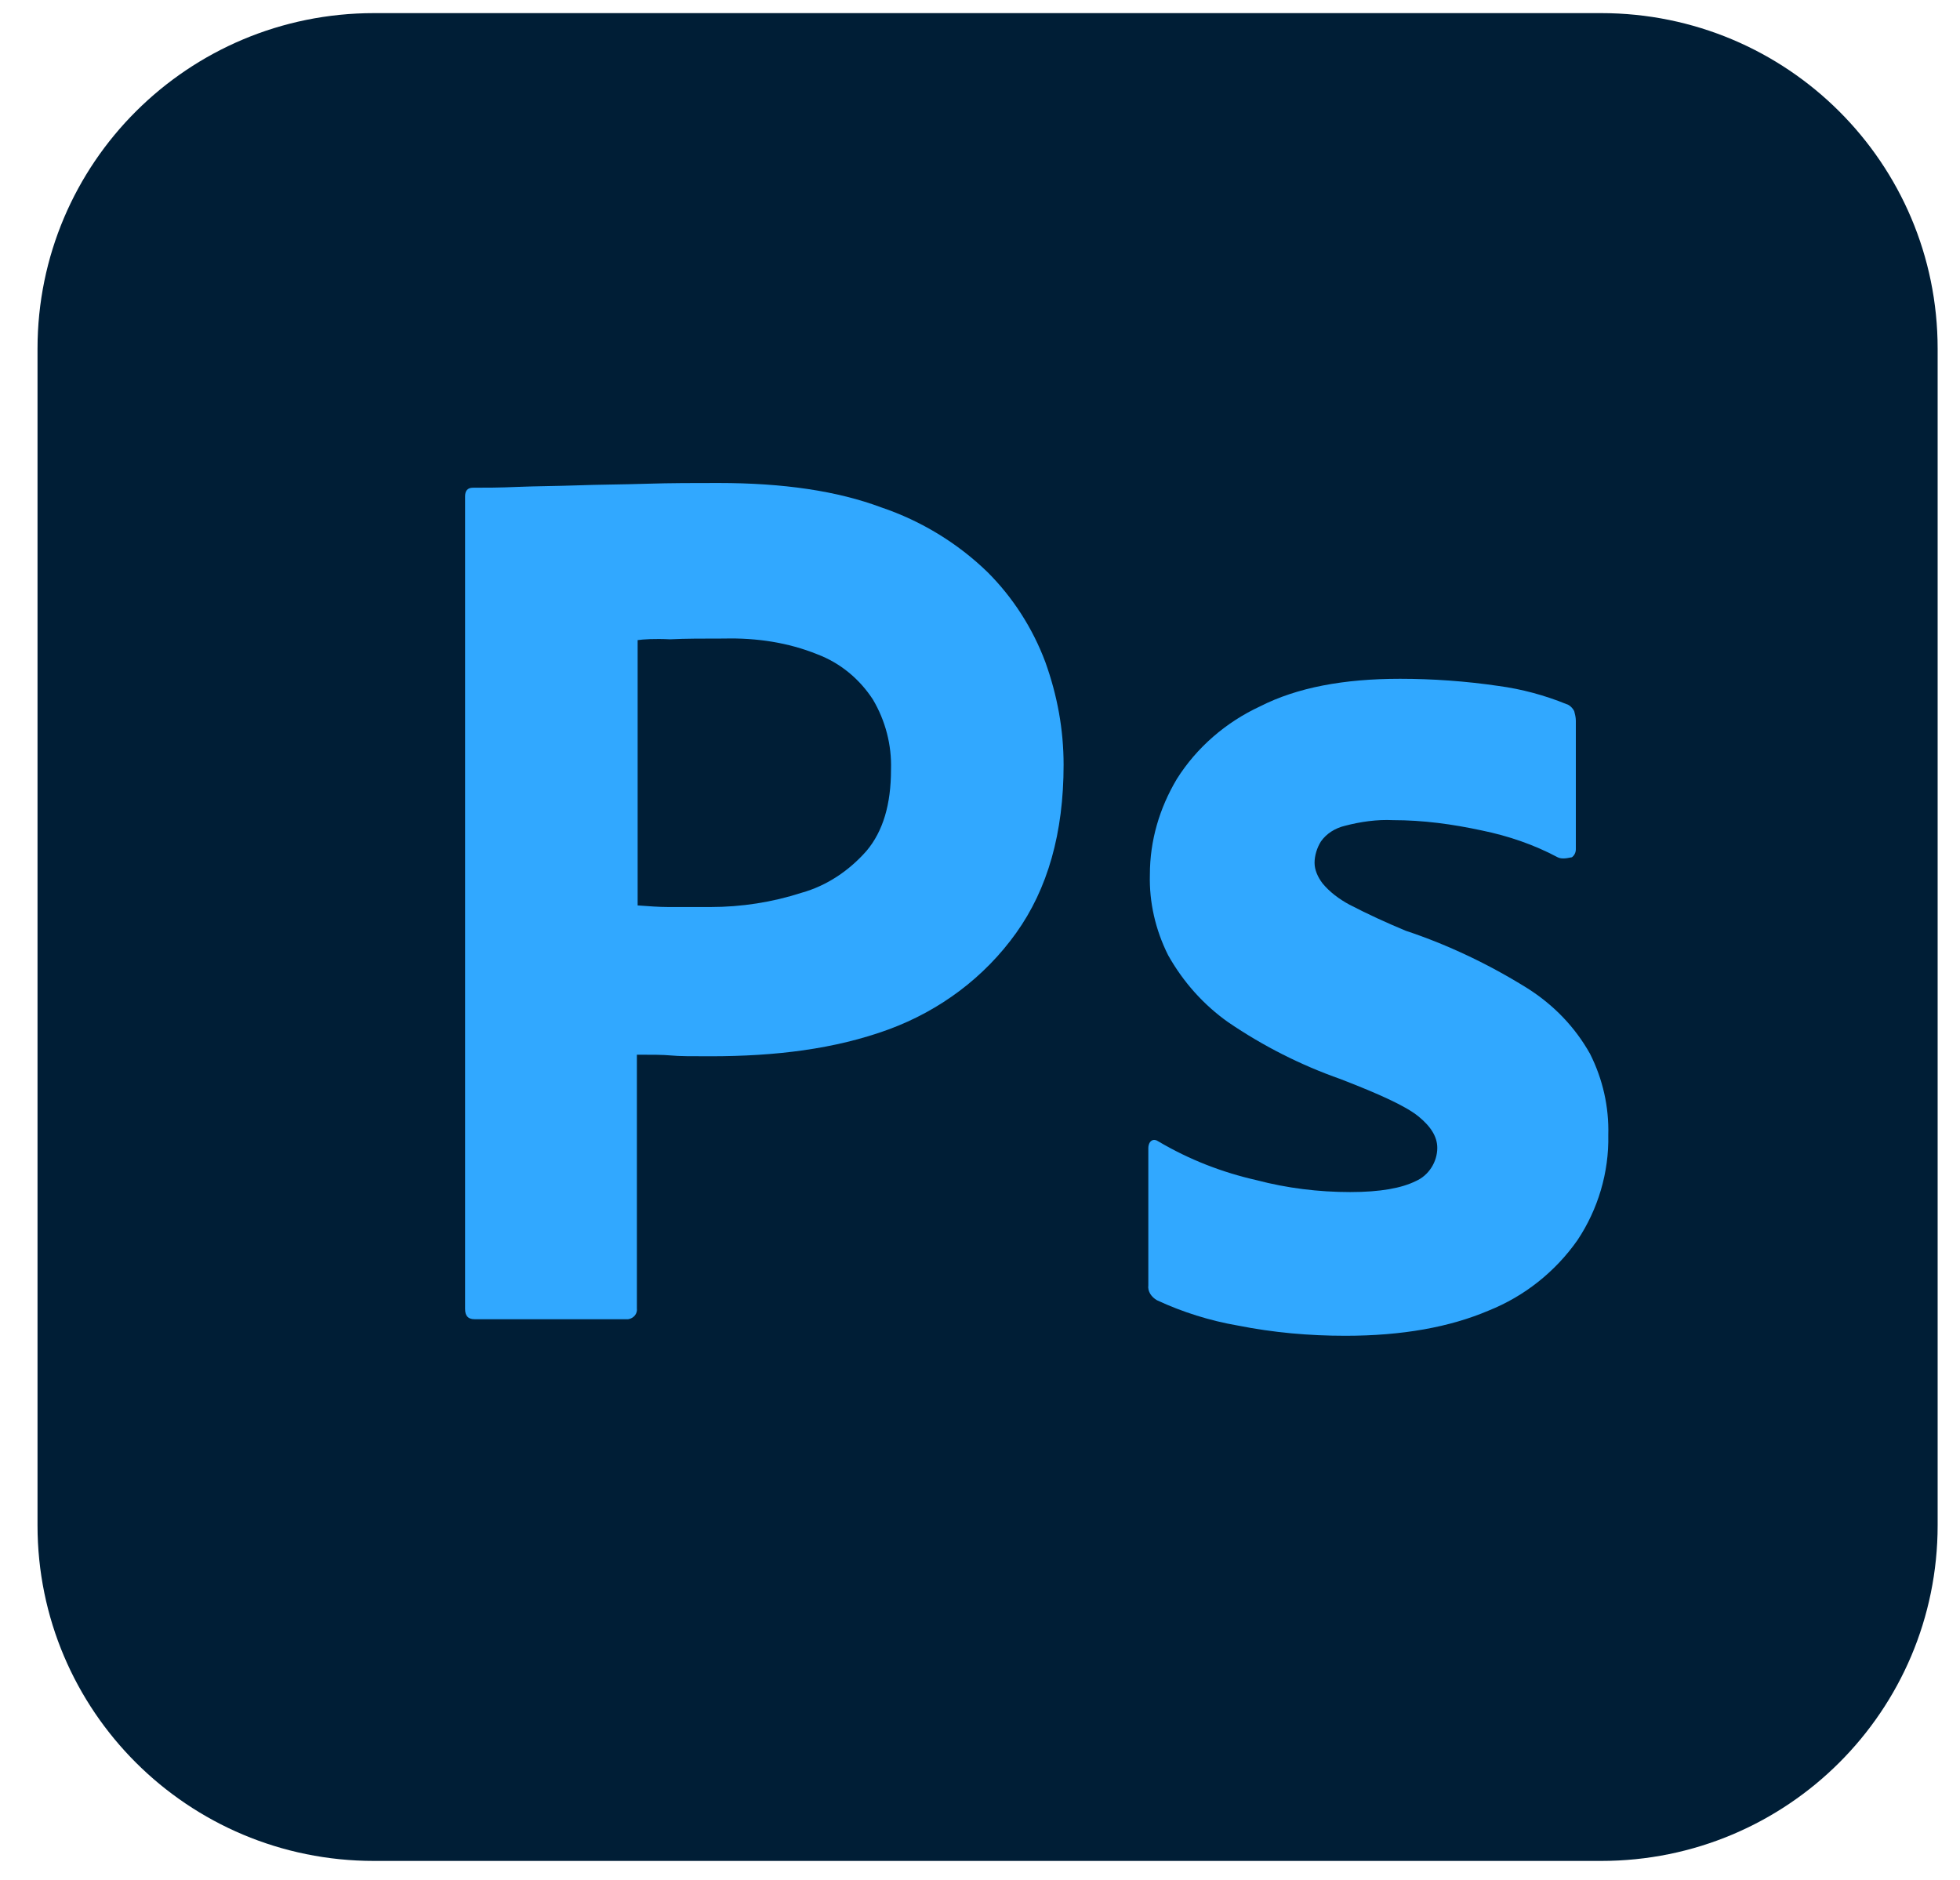 <svg width="49" height="47" viewBox="0 0 49 47" fill="none" xmlns="http://www.w3.org/2000/svg">
<path d="M9.35 0.328H40.029C44.681 0.328 48.441 4.079 48.441 8.718V38.133C48.441 42.773 44.681 46.524 40.029 46.524H9.35C4.699 46.524 0.938 42.773 0.938 38.133V8.718C0.938 4.079 4.699 0.328 9.35 0.328Z" fill="#001E36"/>
<path d="M11.627 32.724V12.41C11.627 12.272 11.686 12.193 11.825 12.193C12.161 12.193 12.478 12.193 12.933 12.173C13.408 12.153 13.903 12.153 14.437 12.134C14.972 12.114 15.546 12.114 16.159 12.094C16.773 12.075 17.366 12.075 17.96 12.075C19.583 12.075 20.929 12.272 22.038 12.687C23.027 13.022 23.938 13.575 24.69 14.305C25.323 14.937 25.818 15.707 26.135 16.556C26.432 17.385 26.59 18.234 26.59 19.122C26.59 20.82 26.194 22.222 25.402 23.327C24.611 24.433 23.502 25.262 22.216 25.736C20.87 26.229 19.385 26.407 17.762 26.407C17.287 26.407 16.971 26.407 16.773 26.387C16.575 26.368 16.298 26.368 15.922 26.368V32.705C15.941 32.843 15.842 32.961 15.704 32.981H11.864C11.706 32.981 11.627 32.902 11.627 32.724ZM15.941 16.003V22.636C16.218 22.656 16.476 22.676 16.713 22.676H17.762C18.534 22.676 19.306 22.557 20.038 22.32C20.672 22.143 21.226 21.768 21.662 21.274C22.077 20.781 22.275 20.109 22.275 19.241C22.295 18.629 22.137 18.017 21.82 17.484C21.483 16.97 21.008 16.576 20.434 16.358C19.702 16.062 18.91 15.944 18.099 15.964C17.584 15.964 17.129 15.964 16.753 15.983C16.357 15.964 16.08 15.983 15.941 16.003Z" fill="#31A8FF"/>
<path d="M38.941 21.432C38.347 21.116 37.714 20.899 37.041 20.761C36.308 20.603 35.576 20.504 34.824 20.504C34.428 20.484 34.012 20.544 33.636 20.642C33.379 20.701 33.161 20.84 33.023 21.037C32.924 21.195 32.864 21.392 32.864 21.57C32.864 21.748 32.943 21.925 33.062 22.083C33.24 22.3 33.478 22.478 33.735 22.616C34.19 22.853 34.665 23.07 35.14 23.268C36.209 23.623 37.239 24.117 38.188 24.709C38.842 25.124 39.376 25.676 39.752 26.348C40.069 26.979 40.227 27.67 40.207 28.381C40.227 29.309 39.95 30.237 39.435 31.007C38.881 31.796 38.109 32.408 37.219 32.764C36.249 33.178 35.061 33.395 33.636 33.395C32.726 33.395 31.835 33.316 30.944 33.139C30.252 33.02 29.559 32.803 28.925 32.507C28.787 32.428 28.688 32.29 28.708 32.132V28.697C28.708 28.638 28.728 28.559 28.787 28.519C28.846 28.48 28.906 28.5 28.965 28.539C29.737 28.993 30.549 29.309 31.419 29.506C32.172 29.704 32.963 29.802 33.755 29.802C34.507 29.802 35.041 29.704 35.398 29.526C35.714 29.388 35.932 29.052 35.932 28.697C35.932 28.421 35.774 28.164 35.457 27.907C35.14 27.651 34.487 27.354 33.517 26.979C32.508 26.624 31.578 26.15 30.707 25.558C30.093 25.124 29.579 24.551 29.203 23.88C28.886 23.248 28.728 22.557 28.747 21.866C28.747 21.017 28.985 20.208 29.42 19.477C29.915 18.688 30.648 18.056 31.499 17.661C32.429 17.187 33.597 16.97 35.002 16.97C35.813 16.97 36.645 17.029 37.456 17.148C38.05 17.227 38.624 17.385 39.158 17.602C39.238 17.622 39.317 17.701 39.356 17.78C39.376 17.859 39.396 17.938 39.396 18.017V21.235C39.396 21.313 39.356 21.392 39.297 21.432C39.119 21.471 39.02 21.471 38.941 21.432Z" fill="#31A8FF"/>
</svg>

